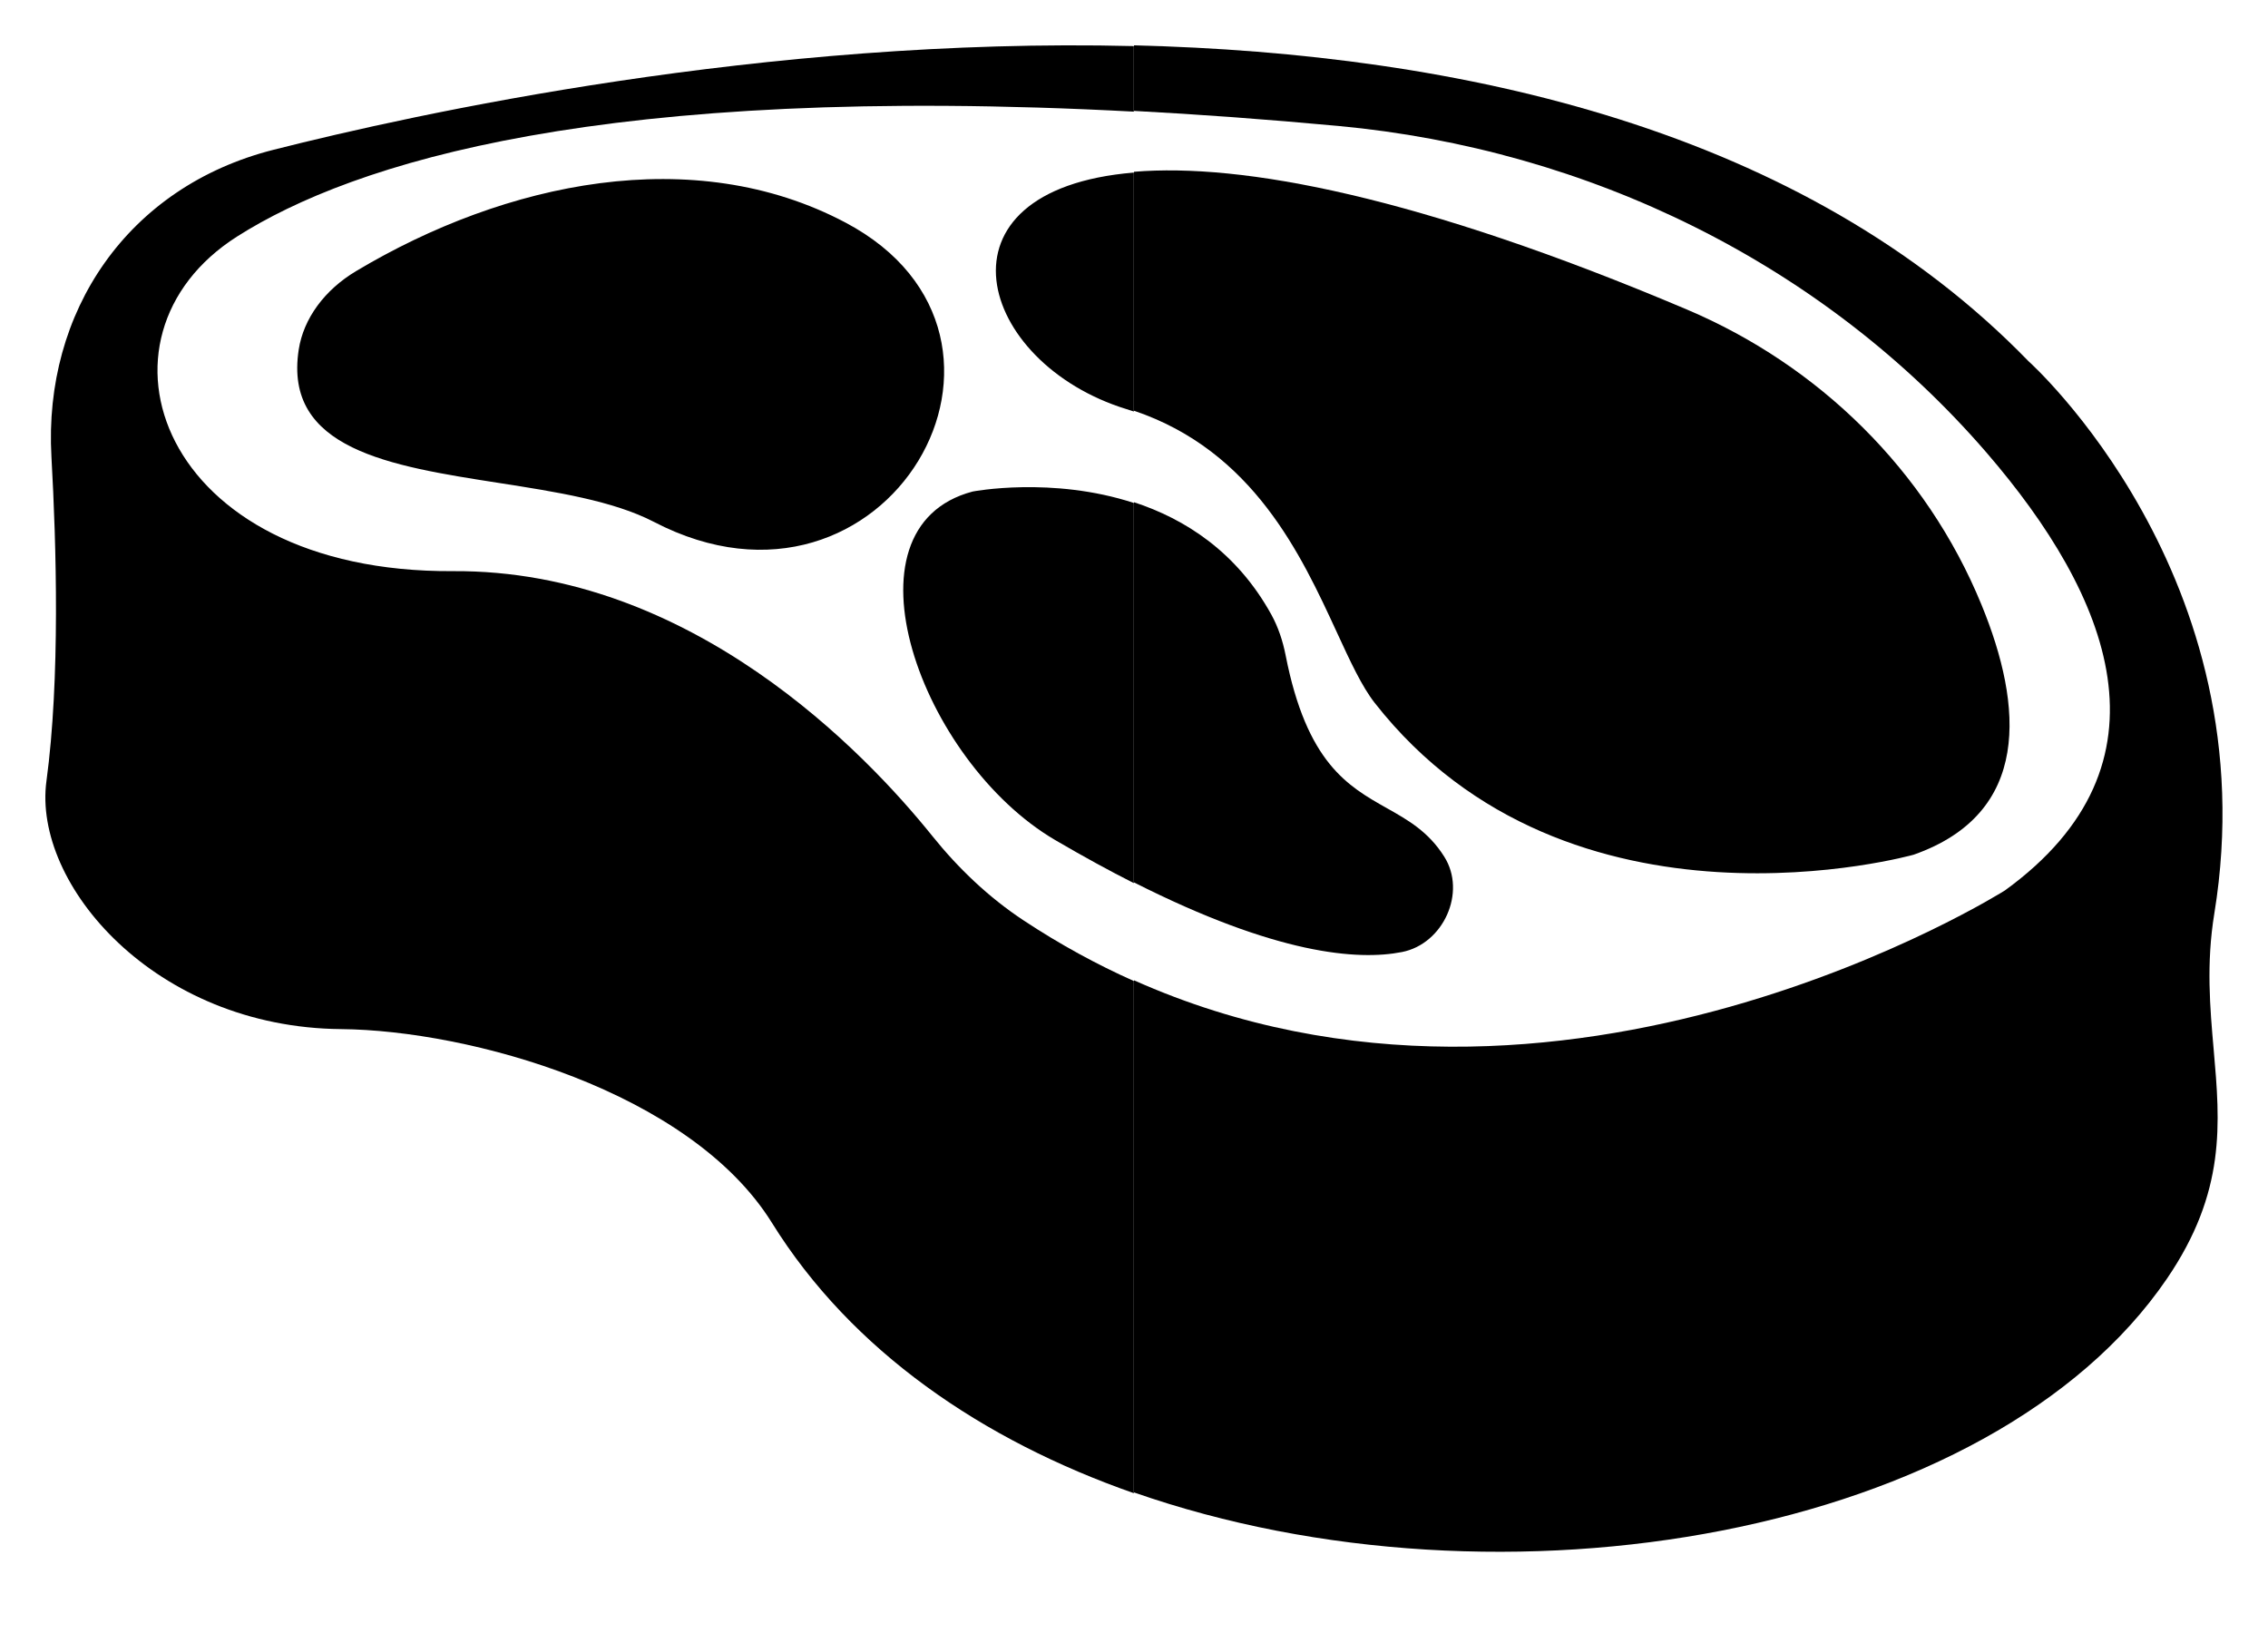 <svg width="50" height="36" viewBox="0 0 50 36" xmlns="http://www.w3.org/2000/svg">
<path d="M24.997 1.016C16.86 0.815 9.144 2.512 6.026 3.303C2.811 4.118 0.955 6.874 1.134 10.072C1.243 12.004 1.328 14.976 1.024 17.218C0.715 19.493 3.412 22.651 7.519 22.687C10.347 22.712 15.212 24.051 17.019 26.959C18.775 29.784 21.658 31.75 24.997 32.918V21.627C24.181 21.263 23.368 20.821 22.565 20.29C21.799 19.784 21.128 19.145 20.553 18.429C19.093 16.613 15.242 12.558 9.989 12.591C3.496 12.632 1.746 7.424 5.229 5.213C7.784 3.59 13.275 1.838 24.997 2.461V1.016ZM24.997 3.804C20.416 4.185 21.55 8.008 24.833 9.019C24.888 9.036 24.943 9.054 24.997 9.072V3.804ZM24.997 11.088C23.19 10.497 21.443 10.836 21.443 10.836C18.432 11.63 20.305 16.785 23.26 18.518C23.881 18.881 24.458 19.197 24.997 19.469V11.088ZM7.853 5.975C11.143 4.009 15.293 3.133 18.642 4.908C23.42 7.439 19.551 14.175 14.416 11.505C13.52 11.04 12.251 10.842 10.994 10.646C8.598 10.273 6.244 9.906 6.586 7.705C6.692 7.023 7.154 6.392 7.853 5.975Z"/>
<path d="M25 32.901C33.105 35.737 43.896 33.873 47.772 28.189C49.078 26.274 48.945 24.768 48.803 23.145C48.721 22.213 48.636 21.244 48.817 20.136C50.029 12.707 44.719 7.962 44.719 7.962C39.754 2.848 32.212 1.178 25 1V2.445C26.41 2.52 27.91 2.629 29.507 2.777C35.001 3.287 40.184 5.799 43.791 9.974C46.514 13.128 48.054 16.837 44.2 19.63C44.2 19.63 34.414 25.815 25 21.611V32.901ZM25 19.453C28.144 21.044 29.937 21.179 30.907 20.988C31.822 20.808 32.336 19.671 31.84 18.886C31.492 18.333 31.04 18.078 30.569 17.813C29.718 17.333 28.808 16.819 28.343 14.447C28.28 14.127 28.178 13.821 28.026 13.546C27.261 12.162 26.119 11.438 25 11.072V19.453ZM25 9.055C27.629 9.943 28.686 12.235 29.47 13.935L29.47 13.935L29.47 13.935C29.765 14.575 30.021 15.131 30.308 15.497C34.606 20.978 42.189 18.842 42.189 18.842C44.782 17.929 44.605 15.574 43.683 13.33C42.464 10.359 40.091 8.054 37.193 6.825C31.27 4.314 27.37 3.59 25 3.787V9.055Z"/>
</svg>
